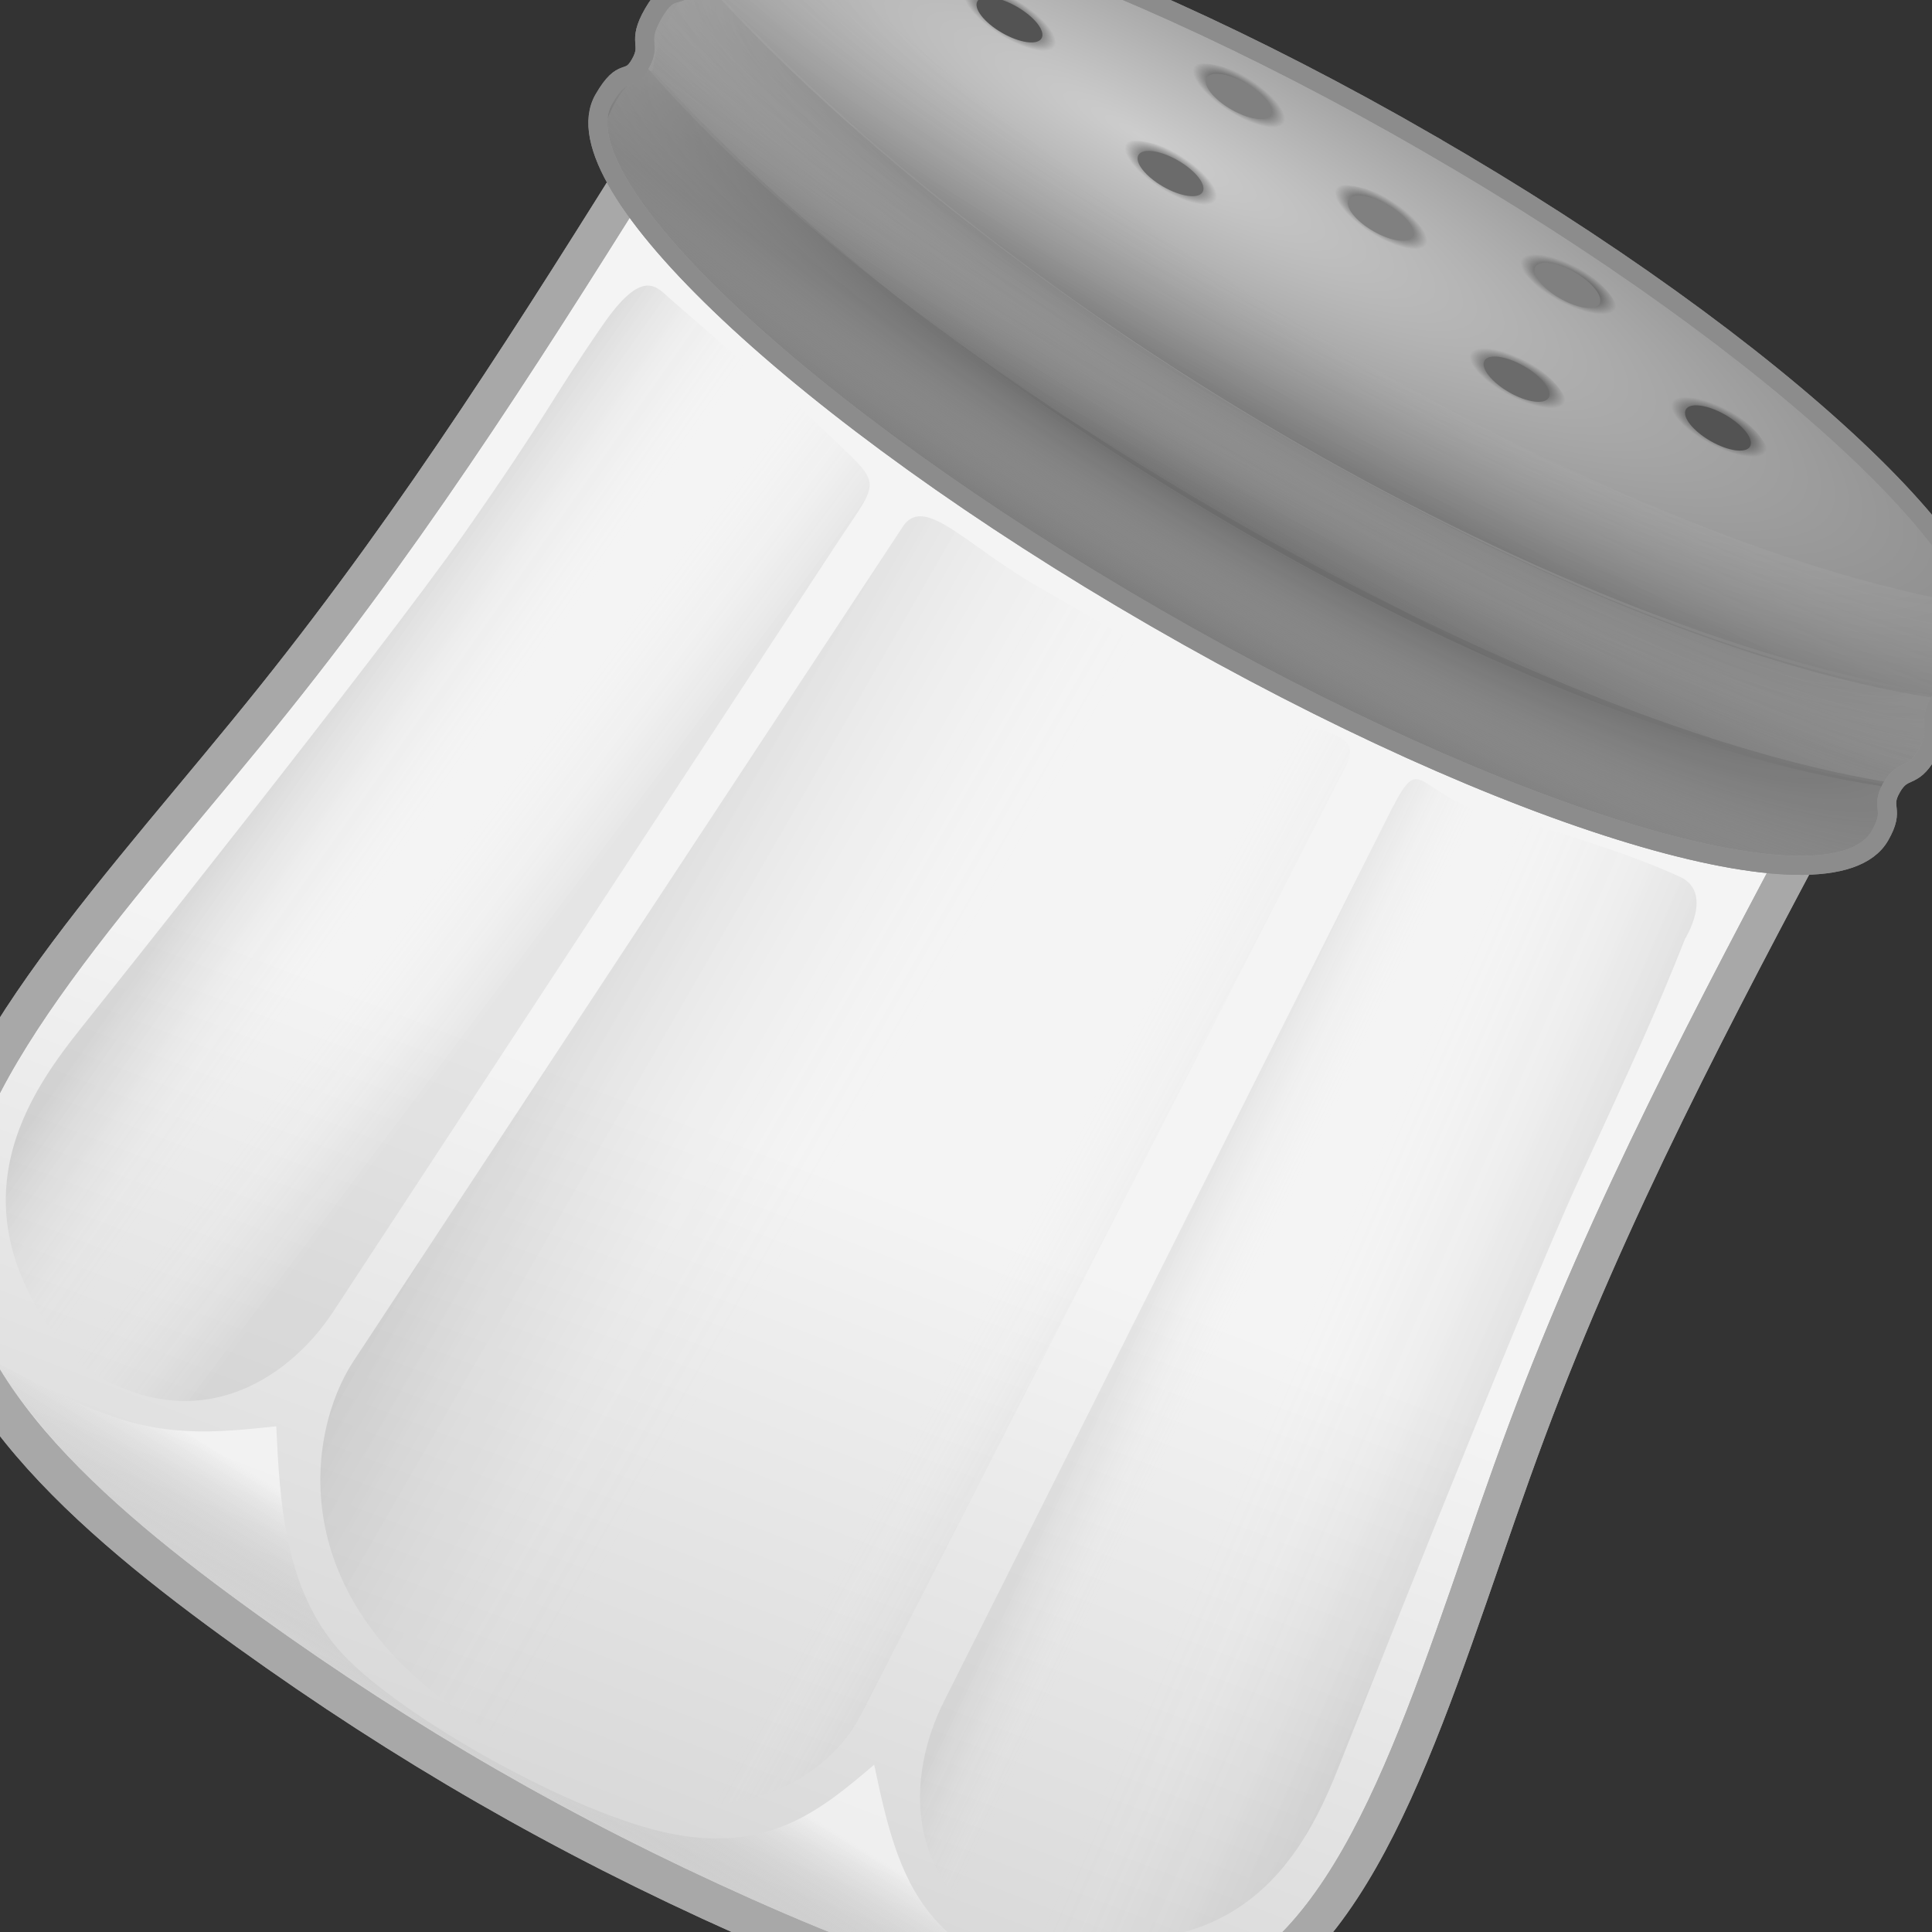 <?xml version="1.0" encoding="UTF-8" standalone="no"?>
<svg
   xmlns:dc="http://purl.org/dc/elements/1.1/"
   xmlns:cc="http://creativecommons.org/ns#"
   xmlns:rdf="http://www.w3.org/1999/02/22-rdf-syntax-ns#"
   xmlns:svg="http://www.w3.org/2000/svg"
   xmlns="http://www.w3.org/2000/svg"
   xmlns:xlink="http://www.w3.org/1999/xlink"
   width="256"
   height="256"
   viewBox="0 0 67.733 67.733"
   version="1.1"
   id="svg8">
  <rect x="0" y="0" width="67.733" height="67.733" fill="#333333" stroke="none"/>
  <defs
     id="defs2">
    <linearGradient
       id="linearGradient4891">
      <stop
         style="stop-color:#000000;stop-opacity:1;"
         offset="0"
         id="stop4887" />
      <stop
         style="stop-color:#000000;stop-opacity:0;"
         offset="1"
         id="stop4889" />
    </linearGradient>
    <linearGradient
       id="linearGradient4801">
      <stop
         id="stop4797"
         offset="0"
         style="stop-color:#ffffff;stop-opacity:0" />
      <stop
         id="stop4799"
         offset="1"
         style="stop-color:#595959;stop-opacity:0.355" />
    </linearGradient>
    <linearGradient
       id="linearGradient4739">
      <stop
         style="stop-color:#000000;stop-opacity:1"
         offset="0"
         id="stop4735" />
      <stop
         style="stop-color:#f3f3f3;stop-opacity:0.016"
         offset="1"
         id="stop4737" />
    </linearGradient>
    <linearGradient
       id="linearGradient4729">
      <stop
         style="stop-color:#cdcdcd;stop-opacity:1"
         offset="0"
         id="stop4725" />
      <stop
         style="stop-color:#767676;stop-opacity:1"
         offset="1"
         id="stop4727" />
    </linearGradient>
    <linearGradient
       id="linearGradient4717">
      <stop
         style="stop-color:#7b7b7b;stop-opacity:0"
         offset="0"
         id="stop4713" />
      <stop
         style="stop-color:#ffffff;stop-opacity:0.556"
         offset="1"
         id="stop4715" />
    </linearGradient>
    <linearGradient
       id="linearGradient4641">
      <stop
         style="stop-color:#000000;stop-opacity:0.109"
         offset="0"
         id="stop4637" />
      <stop
         style="stop-color:#f4f4f4;stop-opacity:0"
         offset="1"
         id="stop4639" />
    </linearGradient>
    <linearGradient
       id="linearGradient4635">
      <stop
         id="stop4631"
         offset="0"
         style="stop-color:#656565;stop-opacity:0.102" />
      <stop
         id="stop4633"
         offset="1"
         style="stop-color:#f4f4f4;stop-opacity:0" />
    </linearGradient>
    <linearGradient
       id="linearGradient4584">
      <stop
         style="stop-color:#929292;stop-opacity:0.102"
         offset="0"
         id="stop4580" />
      <stop
         style="stop-color:#f4f4f4;stop-opacity:0"
         offset="1"
         id="stop4582" />
    </linearGradient>
    <linearGradient
       id="linearGradient4554">
      <stop
         id="stop4550"
         offset="0"
         style="stop-color:#000000;stop-opacity:0.102" />
      <stop
         id="stop4552"
         offset="1"
         style="stop-color:#f4f4f4;stop-opacity:0" />
    </linearGradient>
    <linearGradient
       id="linearGradient4535">
      <stop
         style="stop-color:#d5d5d5;stop-opacity:1"
         offset="0"
         id="stop4531" />
      <stop
         style="stop-color:#f4f4f4;stop-opacity:1"
         offset="1"
         id="stop4533" />
    </linearGradient>
    <linearGradient
       xlink:href="#linearGradient4535"
       id="linearGradient4537"
       x1="45.249"
       y1="288.888"
       x2="42.085"
       y2="268.768"
       gradientUnits="userSpaceOnUse"
       gradientTransform="matrix(1.335,0,0,1.335,-12.135,-89.091)" />
    <linearGradient
       xlink:href="#linearGradient4554"
       id="linearGradient4548"
       x1="25.88"
       y1="266.619"
       x2="34.327"
       y2="266.619"
       gradientUnits="userSpaceOnUse"
       gradientTransform="translate(-0.197)" />
    <linearGradient
       gradientTransform="matrix(-1,0,0,1,67.92,0.056)"
       xlink:href="#linearGradient4584"
       id="linearGradient4548-7"
       x1="25.88"
       y1="266.619"
       x2="28.875"
       y2="266.696"
       gradientUnits="userSpaceOnUse" />
    <linearGradient
       xlink:href="#linearGradient4641"
       id="linearGradient4627"
       gradientUnits="userSpaceOnUse"
       gradientTransform="matrix(1.323,0.177,-0.177,1.323,13.639,-94.505)"
       x1="32.863"
       y1="266.691"
       x2="36.794"
       y2="266.521" />
    <linearGradient
       xlink:href="#linearGradient4635"
       id="linearGradient4629"
       gradientUnits="userSpaceOnUse"
       gradientTransform="matrix(-1.323,-0.177,-0.177,1.323,103.734,-82.364)"
       x1="26.88"
       y1="266.675"
       x2="30.189"
       y2="266.717" />
    <linearGradient
       xlink:href="#linearGradient4641"
       id="linearGradient4627-9"
       gradientUnits="userSpaceOnUse"
       gradientTransform="matrix(-1.323,0.177,0.177,1.323,53.494,-94.297)"
       x1="31.939"
       y1="266.737"
       x2="38.357"
       y2="266.622" />
    <linearGradient
       xlink:href="#linearGradient4635"
       id="linearGradient4629-6"
       gradientUnits="userSpaceOnUse"
       gradientTransform="matrix(1.323,-0.177,0.177,1.323,-37.077,-81.196)"
       x1="26.377"
       y1="266.376"
       x2="28.591"
       y2="266.503" />
    <linearGradient
       xlink:href="#linearGradient4717"
       id="linearGradient4719"
       x1="33.867"
       y1="288.865"
       x2="33.982"
       y2="284.834"
       gradientUnits="userSpaceOnUse"
       gradientTransform="matrix(1.335,0,0,1.335,-12.135,-89.091)" />
    <radialGradient
       xlink:href="#linearGradient4729"
       id="radialGradient4731"
       cx="104.454"
       cy="32.272"
       fx="104.454"
       fy="32.272"
       r="74.087"
       gradientTransform="matrix(0.642,-0.015,0.003,0.133,-42.671,231.933)"
       gradientUnits="userSpaceOnUse" />
    <radialGradient
       xlink:href="#linearGradient4739"
       id="radialGradient4741"
       cx="34.233"
       cy="230.474"
       fx="34.233"
       fy="230.474"
       r="18.238"
       gradientTransform="matrix(1.779,-0.001,2.3707906e-4,0.318,-26.717,171.489)"
       gradientUnits="userSpaceOnUse" />
    <radialGradient
       xlink:href="#linearGradient4801"
       id="radialGradient4741-0"
       cx="34.233"
       cy="230.474"
       fx="34.233"
       fy="230.474"
       r="18.238"
       gradientTransform="matrix(1.964,-0.005,7.614268e-4,0.289,-33.065,175.689)"
       gradientUnits="userSpaceOnUse" />
    <radialGradient
       xlink:href="#linearGradient4739"
       id="radialGradient4741-5"
       cx="34.233"
       cy="230.474"
       fx="34.233"
       fy="230.474"
       r="18.238"
       gradientTransform="matrix(1.779,-0.001,2.3707906e-4,0.318,-26.717,171.489)"
       gradientUnits="userSpaceOnUse" />
    <radialGradient
       xlink:href="#linearGradient4801"
       id="radialGradient4741-0-2"
       cx="34.233"
       cy="230.474"
       fx="34.233"
       fy="230.474"
       r="18.238"
       gradientTransform="matrix(1.964,-0.005,7.614268e-4,0.289,-33.065,175.689)"
       gradientUnits="userSpaceOnUse" />
    <radialGradient
       xlink:href="#linearGradient4891"
       id="radialGradient4893"
       cx="27.646"
       cy="240.533"
       fx="27.646"
       fy="240.533"
       r="2.342"
       gradientTransform="matrix(0.795,0.03,-0.011,0.285,13.927,163.517)"
       gradientUnits="userSpaceOnUse" />
    <radialGradient
       xlink:href="#linearGradient4891"
       id="radialGradient4893-0"
       cx="27.646"
       cy="240.533"
       fx="27.646"
       fy="240.533"
       r="2.342"
       gradientTransform="matrix(0.795,0.03,-0.011,0.285,7.48,162.313)"
       gradientUnits="userSpaceOnUse" />
    <radialGradient
       xlink:href="#linearGradient4891"
       id="radialGradient4893-3"
       cx="27.646"
       cy="240.533"
       fx="27.646"
       fy="240.533"
       r="2.342"
       gradientTransform="matrix(0.795,0.03,-0.011,0.285,-0.822,164.004)"
       gradientUnits="userSpaceOnUse" />
    <radialGradient
       xlink:href="#linearGradient4891"
       id="radialGradient4893-5"
       cx="27.646"
       cy="240.533"
       fx="27.646"
       fy="240.533"
       r="2.342"
       gradientTransform="matrix(0.795,0.03,-0.011,0.285,6.763,165.849)"
       gradientUnits="userSpaceOnUse" />
    <radialGradient
       xlink:href="#linearGradient4891"
       id="radialGradient4893-5-3"
       cx="27.646"
       cy="240.533"
       fx="27.646"
       fy="240.533"
       r="2.342"
       gradientTransform="matrix(0.795,0.03,-0.011,0.285,-59.568,166.028)"
       gradientUnits="userSpaceOnUse" />
    <radialGradient
       xlink:href="#linearGradient4891"
       id="radialGradient4893-0-5"
       cx="27.646"
       cy="240.533"
       fx="27.646"
       fy="240.533"
       r="2.342"
       gradientTransform="matrix(0.795,0.03,-0.011,0.285,-59.466,162.287)"
       gradientUnits="userSpaceOnUse" />
    <radialGradient
       xlink:href="#linearGradient4891"
       id="radialGradient4893-3-2"
       cx="27.646"
       cy="240.533"
       fx="27.646"
       fy="240.533"
       r="2.342"
       gradientTransform="matrix(0.795,0.03,-0.011,0.285,-66.538,163.978)"
       gradientUnits="userSpaceOnUse" />
  </defs>
  <g
     id="layer1"
     transform="rotate(30,461.259,148.536)">
    <path
       style="fill:url(#linearGradient4537);fill-opacity:1;fill-rule:evenodd;stroke:#a8a8a8;stroke-width:1.335;stroke-linecap:butt;stroke-linejoin:miter;stroke-miterlimit:4;stroke-dasharray:none;stroke-opacity:1"
       d="m 9.9,243.228 c -0.273,7.755 -0.547,15.51 -1.794,23.692 -1.247,8.183 -3.467,16.791 -0.973,21.776 2.494,4.985 9.702,6.344 16.501,7.023 6.799,0.68 13.187,0.68 20.054,-0.034 6.867,-0.714 14.212,-2.141 16.655,-7.057 2.442,-4.916 -0.017,-13.32 -1.384,-21.468 -1.367,-8.148 -1.64,-16.04 -1.913,-23.931"
       id="path4508" />
    <path
       id="rect4539-7-0"
       d="m 53.918,247.704 c -2.464,0.206 -6.767,1.333 -6.767,1.333 -1.801,0.414 -3.267,-1.109 -3.001,1.775 l 3.152,34.125 c 0.266,2.884 1.962,6.374 6.061,5.822 6.866,-2.294 6.162,-7.548 5.735,-10.387 0,0 -2.499,-16.858 -2.945,-21.623 -0.446,-4.765 -0.583,-6.381 -1.006,-9.253 0,0 0.07,-1.902 -1.23,-1.794 z"
       style="opacity:1;fill:url(#linearGradient4627-9);fill-opacity:1;stroke:none;stroke-width:12.145;stroke-linejoin:miter;stroke-miterlimit:4;stroke-dasharray:none;stroke-dashoffset:0;stroke-opacity:1" />
    <path
       style="opacity:1;fill:url(#linearGradient4627);fill-opacity:1;stroke:none;stroke-width:12.145;stroke-linejoin:miter;stroke-miterlimit:4;stroke-dasharray:none;stroke-dashoffset:0;stroke-opacity:1"
       d="m 13.113,247.855 c 2.549,0.492 7.279,1.436 7.279,1.436 2.841,0.56 2.61,-5.417 2.386,-2.53 l -2.947,37.969 c -0.224,2.887 -1.962,6.374 -6.061,5.822 -6.866,-2.294 -6.162,-7.548 -5.735,-10.387 0,0 2.499,-16.499 2.945,-21.623 0.446,-5.124 0.283,-5.398 0.545,-8.689 0.2,-2.511 0.983,-2.116 1.589,-1.999 z"
       id="rect4539-7" />
    <path
       style="opacity:1;fill:url(#linearGradient4629);fill-opacity:1;stroke:none;stroke-width:12.145;stroke-linejoin:miter;stroke-miterlimit:4;stroke-dasharray:none;stroke-dashoffset:0;stroke-opacity:1"
       d="m 20.125,249.161 -6.664,-1.641 c -2.812,-0.692 -1.484,0.242 -1.929,3.103 l -5.046,32.487 c -0.444,2.861 -1.428,6.276 7.283,7.443 4.919,0.449 6.707,-3.164 6.871,-6.055 l 1.82,-32.076 c 0.164,-2.891 0.477,-2.569 -2.335,-3.261 z"
       id="rect4539-5-0" />
    <path
       style="fill:url(#linearGradient4719);fill-opacity:1;fill-rule:evenodd;stroke:none;stroke-width:0.354;stroke-linecap:butt;stroke-linejoin:miter;stroke-miterlimit:4;stroke-dasharray:none;stroke-opacity:1"
       d="m 10.976,291.963 c 2.05,-0.068 4.1,-0.137 5.757,-0.632 1.657,-0.496 2.921,-1.418 4.185,-2.34 1.43,2.223 3.146,4.89 6.037,5.76 2.891,0.871 9.847,0.816 13.147,-0.33 3.299,-1.146 4.1,-3.39 4.902,-5.636 1.315,1.46 2.631,2.921 4.373,3.565 1.743,0.644 3.911,0.471 6.081,0.298 -3.653,1.087 -7.306,2.173 -13.268,2.674 -5.962,0.501 -14.23,0.415 -19.818,-0.242 -5.587,-0.658 -8.491,-1.888 -11.395,-3.117 0,0 0,1e-5 0,1e-5 z"
       id="path4693" />
    <path
       style="fill:none;fill-opacity:1;fill-rule:evenodd;stroke:#a8a8a8;stroke-width:1.335;stroke-linecap:butt;stroke-linejoin:miter;stroke-miterlimit:4;stroke-dasharray:none;stroke-opacity:1"
       d="m 9.9,243.228 c -0.273,7.755 -0.547,15.51 -1.794,23.692 -1.247,8.183 -3.467,16.791 -0.973,21.776 2.494,4.985 9.702,6.344 16.501,7.023 6.799,0.68 13.187,0.68 20.054,-0.034 6.867,-0.714 14.212,-2.141 16.655,-7.057 2.442,-4.916 -0.017,-13.32 -1.384,-21.468 -1.367,-8.148 -1.64,-16.04 -1.913,-23.931"
       id="path4508-3" />
    <path
       style="opacity:1;fill:url(#radialGradient4731);fill-opacity:1;stroke:#8c8c8c;stroke-width:0.667;stroke-linejoin:miter;stroke-miterlimit:4;stroke-dasharray:none;stroke-dashoffset:0;stroke-opacity:1"
       d="m 33.427,229.838 c -14.264,1e-5 -25.827,2.721 -25.828,6.077 0,1.295 0.598,0.782 0.594,1.801 -0.005,1.026 -0.594,0.459 -0.594,1.762 0,1.231 0.484,0.916 0.488,1.771 0.004,0.848 -0.488,0.326 -0.488,1.706 -8.122e-4,3.356 11.563,6.077 25.828,6.077 14.265,-1e-5 25.828,-2.721 25.828,-6.077 0,-1.129 -0.484,-0.813 -0.488,-1.668 -0.004,-0.848 0.49,-0.583 0.488,-1.655 -0.003,-1.039 -0.548,-0.833 -0.543,-1.851 0.005,-1.026 0.534,-0.616 0.543,-1.865 -7.07e-4,-3.356 -11.564,-6.077 -25.828,-6.077 z"
       id="path4485" />
    <g
       id="g4588"
       transform="matrix(1.335,0,0,1.335,-12.135,-89.091)">
      <path
         id="rect4539"
         d="m 30.995,254.11 h 5.503 c 2.17,0 3.958,-1.937 4.07,0.23 l 1.386,26.904 c 0.112,2.167 -1.638,6.088 -8.224,6.088 -6.585,0 -8.197,-4.438 -8.07,-6.604 l 1.533,-26.157 c 0.012,-1.091 1.632,-0.461 3.801,-0.461 z"
         style="opacity:1;fill:url(#linearGradient4548);fill-opacity:1;stroke:none;stroke-width:9.1;stroke-linejoin:miter;stroke-miterlimit:4;stroke-dasharray:none;stroke-dashoffset:0;stroke-opacity:1" />
      <path
         id="rect4539-5"
         d="m 36.843,254.09 h -5.503 c -2.17,0 -4.086,-2.05 -4.224,0.115 l -1.809,28.372 c -0.138,2.165 1.747,4.975 8.332,4.975 6.585,0 8.317,-3.324 8.206,-5.491 L 40.414,254.166 c -0.066,-1.292 -1.401,-0.077 -3.571,-0.077 z"
         style="opacity:1;fill:url(#linearGradient4548-7);fill-opacity:1;stroke:none;stroke-width:9.1;stroke-linejoin:miter;stroke-miterlimit:4;stroke-dasharray:none;stroke-dashoffset:0;stroke-opacity:1" />
    </g>
    <path
       style="opacity:1;fill:url(#linearGradient4629-6);fill-opacity:1;stroke:none;stroke-width:12.145;stroke-linejoin:miter;stroke-miterlimit:4;stroke-dasharray:none;stroke-dashoffset:0;stroke-opacity:1"
       d="m 46.942,249.201 6.664,-1.282 c 2.844,-0.547 1.715,-1.511 2.082,1.361 l 4.482,34.998 c 0.368,2.872 1.428,6.276 -7.283,7.443 -4.919,0.449 -6.701,-3.164 -6.871,-6.055 l -2.025,-34.484 c -0.17,-2.891 0.106,-1.433 2.95,-1.98 z"
       id="rect4539-5-0-1" />
    <g
       id="g4805"
       transform="matrix(1.335,0,0,1.335,-12.135,-89.091)">
      <path
         id="path4733"
         d="m 15.436,244.702 c -0.908,0.855 -0.115,2.726 -0.115,2.726 9.86,3.427 28.184,3.52 37.553,1e-5 0.499,-0.704 0.614,-1.6 -0.115,-2.573 -8.998,3.52 -26.174,3.469 -37.322,-0.154 0,0 2e-6,-2e-5 -3e-6,-2e-5 z"
         style="fill:url(#radialGradient4741);fill-opacity:1;fill-rule:evenodd;stroke:none;stroke-width:0.265;stroke-linecap:butt;stroke-linejoin:miter;stroke-miterlimit:4;stroke-dasharray:none;stroke-opacity:1" />
      <path
         id="path4733-7"
         d="m 15.551,241.976 c -0.908,0.855 -0.115,2.726 -0.115,2.726 10.743,3.503 27.723,3.789 37.553,1e-5 0.499,-0.704 0.614,-1.6 -0.115,-2.573 -8.998,3.52 -26.174,3.469 -37.322,-0.154 0,0 2e-6,-2e-5 -3e-6,-2e-5 z"
         style="fill:url(#radialGradient4741-0);fill-opacity:1;fill-rule:evenodd;stroke:none;stroke-width:0.265;stroke-linecap:butt;stroke-linejoin:miter;stroke-miterlimit:4;stroke-dasharray:none;stroke-opacity:1" />
    </g>
    <g
       transform="matrix(1.335,0,0,1.335,-12.022,-85.453)"
       id="g4805-7">
      <path
         id="path4733-3"
         d="m 15.436,244.702 c -0.908,0.855 -0.115,2.726 -0.115,2.726 9.648,3.887 26.226,4.633 36.823,0.23 1.344,-0.666 1.344,-1.83 0.614,-2.803 -8.998,3.52 -26.174,3.469 -37.322,-0.154 0,0 2e-6,-2e-5 -3e-6,-2e-5 z"
         style="fill:url(#radialGradient4741-5);fill-opacity:1;fill-rule:evenodd;stroke:none;stroke-width:0.265;stroke-linecap:butt;stroke-linejoin:miter;stroke-miterlimit:4;stroke-dasharray:none;stroke-opacity:1" />
      <path
         id="path4733-7-6"
         d="m 15.551,241.976 c -0.908,0.855 -0.115,2.726 -0.115,2.726 10.743,3.503 27.723,3.789 37.553,1e-5 0.499,-0.704 0.614,-1.6 -0.115,-2.573 -8.998,3.52 -26.174,3.469 -37.322,-0.154 0,0 2e-6,-2e-5 -3e-6,-2e-5 z"
         style="fill:url(#radialGradient4741-0-2);fill-opacity:1;fill-rule:evenodd;stroke:none;stroke-width:0.265;stroke-linecap:butt;stroke-linejoin:miter;stroke-miterlimit:4;stroke-dasharray:none;stroke-opacity:1" />
    </g>
    <path
       style="opacity:1;fill:none;fill-opacity:1;stroke:#8c8c8c;stroke-width:0.667;stroke-linejoin:miter;stroke-miterlimit:4;stroke-dasharray:none;stroke-dashoffset:0;stroke-opacity:1"
       d="m 33.427,229.838 c -14.264,1e-5 -25.827,2.721 -25.828,6.077 0,1.295 0.598,0.782 0.594,1.801 -0.005,1.025 -0.594,0.458 -0.594,1.762 0,1.231 0.484,0.916 0.488,1.771 0.004,0.848 -0.488,0.326 -0.488,1.706 -8.128e-4,3.356 11.563,6.077 25.828,6.077 14.265,0 25.828,-2.721 25.828,-6.077 0,-1.129 -0.484,-0.813 -0.488,-1.668 -0.004,-0.848 0.49,-0.583 0.488,-1.655 -0.003,-1.039 -0.548,-0.833 -0.543,-1.851 0.005,-1.026 0.534,-0.616 0.543,-1.865 -7.06e-4,-3.356 -11.564,-6.077 -25.828,-6.077 z"
       id="path4485-3" />
    <ellipse
       style="opacity:1;fill:url(#radialGradient4893);fill-opacity:1;stroke:none;stroke-width:0.417;stroke-linejoin:miter;stroke-miterlimit:4;stroke-dasharray:none;stroke-dashoffset:0;stroke-opacity:1"
       id="path4870-1"
       cx="33.309"
       cy="233.159"
       rx="2.142"
       ry="0.948" />
    <ellipse
       style="opacity:1;fill:#808080;fill-opacity:1;stroke:none;stroke-width:0.242;stroke-linejoin:miter;stroke-miterlimit:4;stroke-dasharray:none;stroke-dashoffset:0;stroke-opacity:1"
       id="path4870"
       cx="33.274"
       cy="232.948"
       rx="1.299"
       ry="0.527" />
    <ellipse
       style="opacity:1;fill:url(#radialGradient4893-0);fill-opacity:1;stroke:none;stroke-width:0.417;stroke-linejoin:miter;stroke-miterlimit:4;stroke-dasharray:none;stroke-dashoffset:0;stroke-opacity:1"
       id="path4870-1-0"
       cx="26.862"
       cy="231.954"
       rx="2.142"
       ry="0.948" />
    <ellipse
       style="opacity:1;fill:#808080;fill-opacity:1;stroke:none;stroke-width:0.242;stroke-linejoin:miter;stroke-miterlimit:4;stroke-dasharray:none;stroke-dashoffset:0;stroke-opacity:1"
       id="path4870-6"
       cx="26.827"
       cy="231.744"
       rx="1.299"
       ry="0.527" />
    <ellipse
       style="opacity:1;fill:url(#radialGradient4893-3);fill-opacity:1;stroke:none;stroke-width:0.417;stroke-linejoin:miter;stroke-miterlimit:4;stroke-dasharray:none;stroke-dashoffset:0;stroke-opacity:1"
       id="path4870-1-1"
       cx="18.561"
       cy="233.646"
       rx="2.142"
       ry="0.948" />
    <ellipse
       style="opacity:1;fill:#535353;fill-opacity:1;stroke:none;stroke-width:0.242;stroke-linejoin:miter;stroke-miterlimit:4;stroke-dasharray:none;stroke-dashoffset:0;stroke-opacity:1"
       id="path4870-5"
       cx="18.525"
       cy="233.435"
       rx="1.299"
       ry="0.527" />
    <ellipse
       style="opacity:1;fill:url(#radialGradient4893-5);fill-opacity:1;stroke:none;stroke-width:0.417;stroke-linejoin:miter;stroke-miterlimit:4;stroke-dasharray:none;stroke-dashoffset:0;stroke-opacity:1"
       id="path4870-1-6"
       cx="26.145"
       cy="235.49"
       rx="2.142"
       ry="0.948" />
    <ellipse
       style="opacity:1;fill:#6b6b6b;fill-opacity:1;stroke:none;stroke-width:0.242;stroke-linejoin:miter;stroke-miterlimit:4;stroke-dasharray:none;stroke-dashoffset:0;stroke-opacity:1"
       id="path4870-9"
       cx="26.11"
       cy="235.28"
       rx="1.299"
       ry="0.527" />
    <ellipse
       style="opacity:1;fill:url(#radialGradient4893-0-5);fill-opacity:1;stroke:none;stroke-width:0.417;stroke-linejoin:miter;stroke-miterlimit:4;stroke-dasharray:none;stroke-dashoffset:0;stroke-opacity:1"
       id="path4870-1-0-4"
       cx="-40.084"
       cy="231.929"
       rx="2.142"
       ry="0.948"
       transform="scale(-1,1)" />
    <ellipse
       style="opacity:1;fill:#808080;fill-opacity:1;stroke:none;stroke-width:0.242;stroke-linejoin:miter;stroke-miterlimit:4;stroke-dasharray:none;stroke-dashoffset:0;stroke-opacity:1"
       id="path4870-6-7"
       cx="-40.119"
       cy="231.718"
       rx="1.299"
       ry="0.527"
       transform="scale(-1,1)" />
    <ellipse
       style="opacity:1;fill:url(#radialGradient4893-3-2);fill-opacity:1;stroke:none;stroke-width:0.417;stroke-linejoin:miter;stroke-miterlimit:4;stroke-dasharray:none;stroke-dashoffset:0;stroke-opacity:1"
       id="path4870-1-1-4"
       cx="-47.155"
       cy="233.62"
       rx="2.142"
       ry="0.948"
       transform="scale(-1,1)" />
    <ellipse
       style="opacity:1;fill:#535353;fill-opacity:1;stroke:none;stroke-width:0.242;stroke-linejoin:miter;stroke-miterlimit:4;stroke-dasharray:none;stroke-dashoffset:0;stroke-opacity:1"
       id="path4870-5-3"
       cx="-47.191"
       cy="233.409"
       rx="1.299"
       ry="0.527"
       transform="scale(-1,1)" />
    <ellipse
       style="opacity:1;fill:url(#radialGradient4893-5-3);fill-opacity:1;stroke:none;stroke-width:0.417;stroke-linejoin:miter;stroke-miterlimit:4;stroke-dasharray:none;stroke-dashoffset:0;stroke-opacity:1"
       id="path4870-1-6-7"
       cx="-40.186"
       cy="235.67"
       rx="2.142"
       ry="0.948"
       transform="scale(-1,1)" />
    <ellipse
       style="opacity:1;fill:#6b6b6b;fill-opacity:1;stroke:none;stroke-width:0.242;stroke-linejoin:miter;stroke-miterlimit:4;stroke-dasharray:none;stroke-dashoffset:0;stroke-opacity:1"
       id="path4870-9-8"
       cx="-40.221"
       cy="235.459"
       rx="1.299"
       ry="0.527"
       transform="scale(-1,1)" />
  </g>
</svg>
